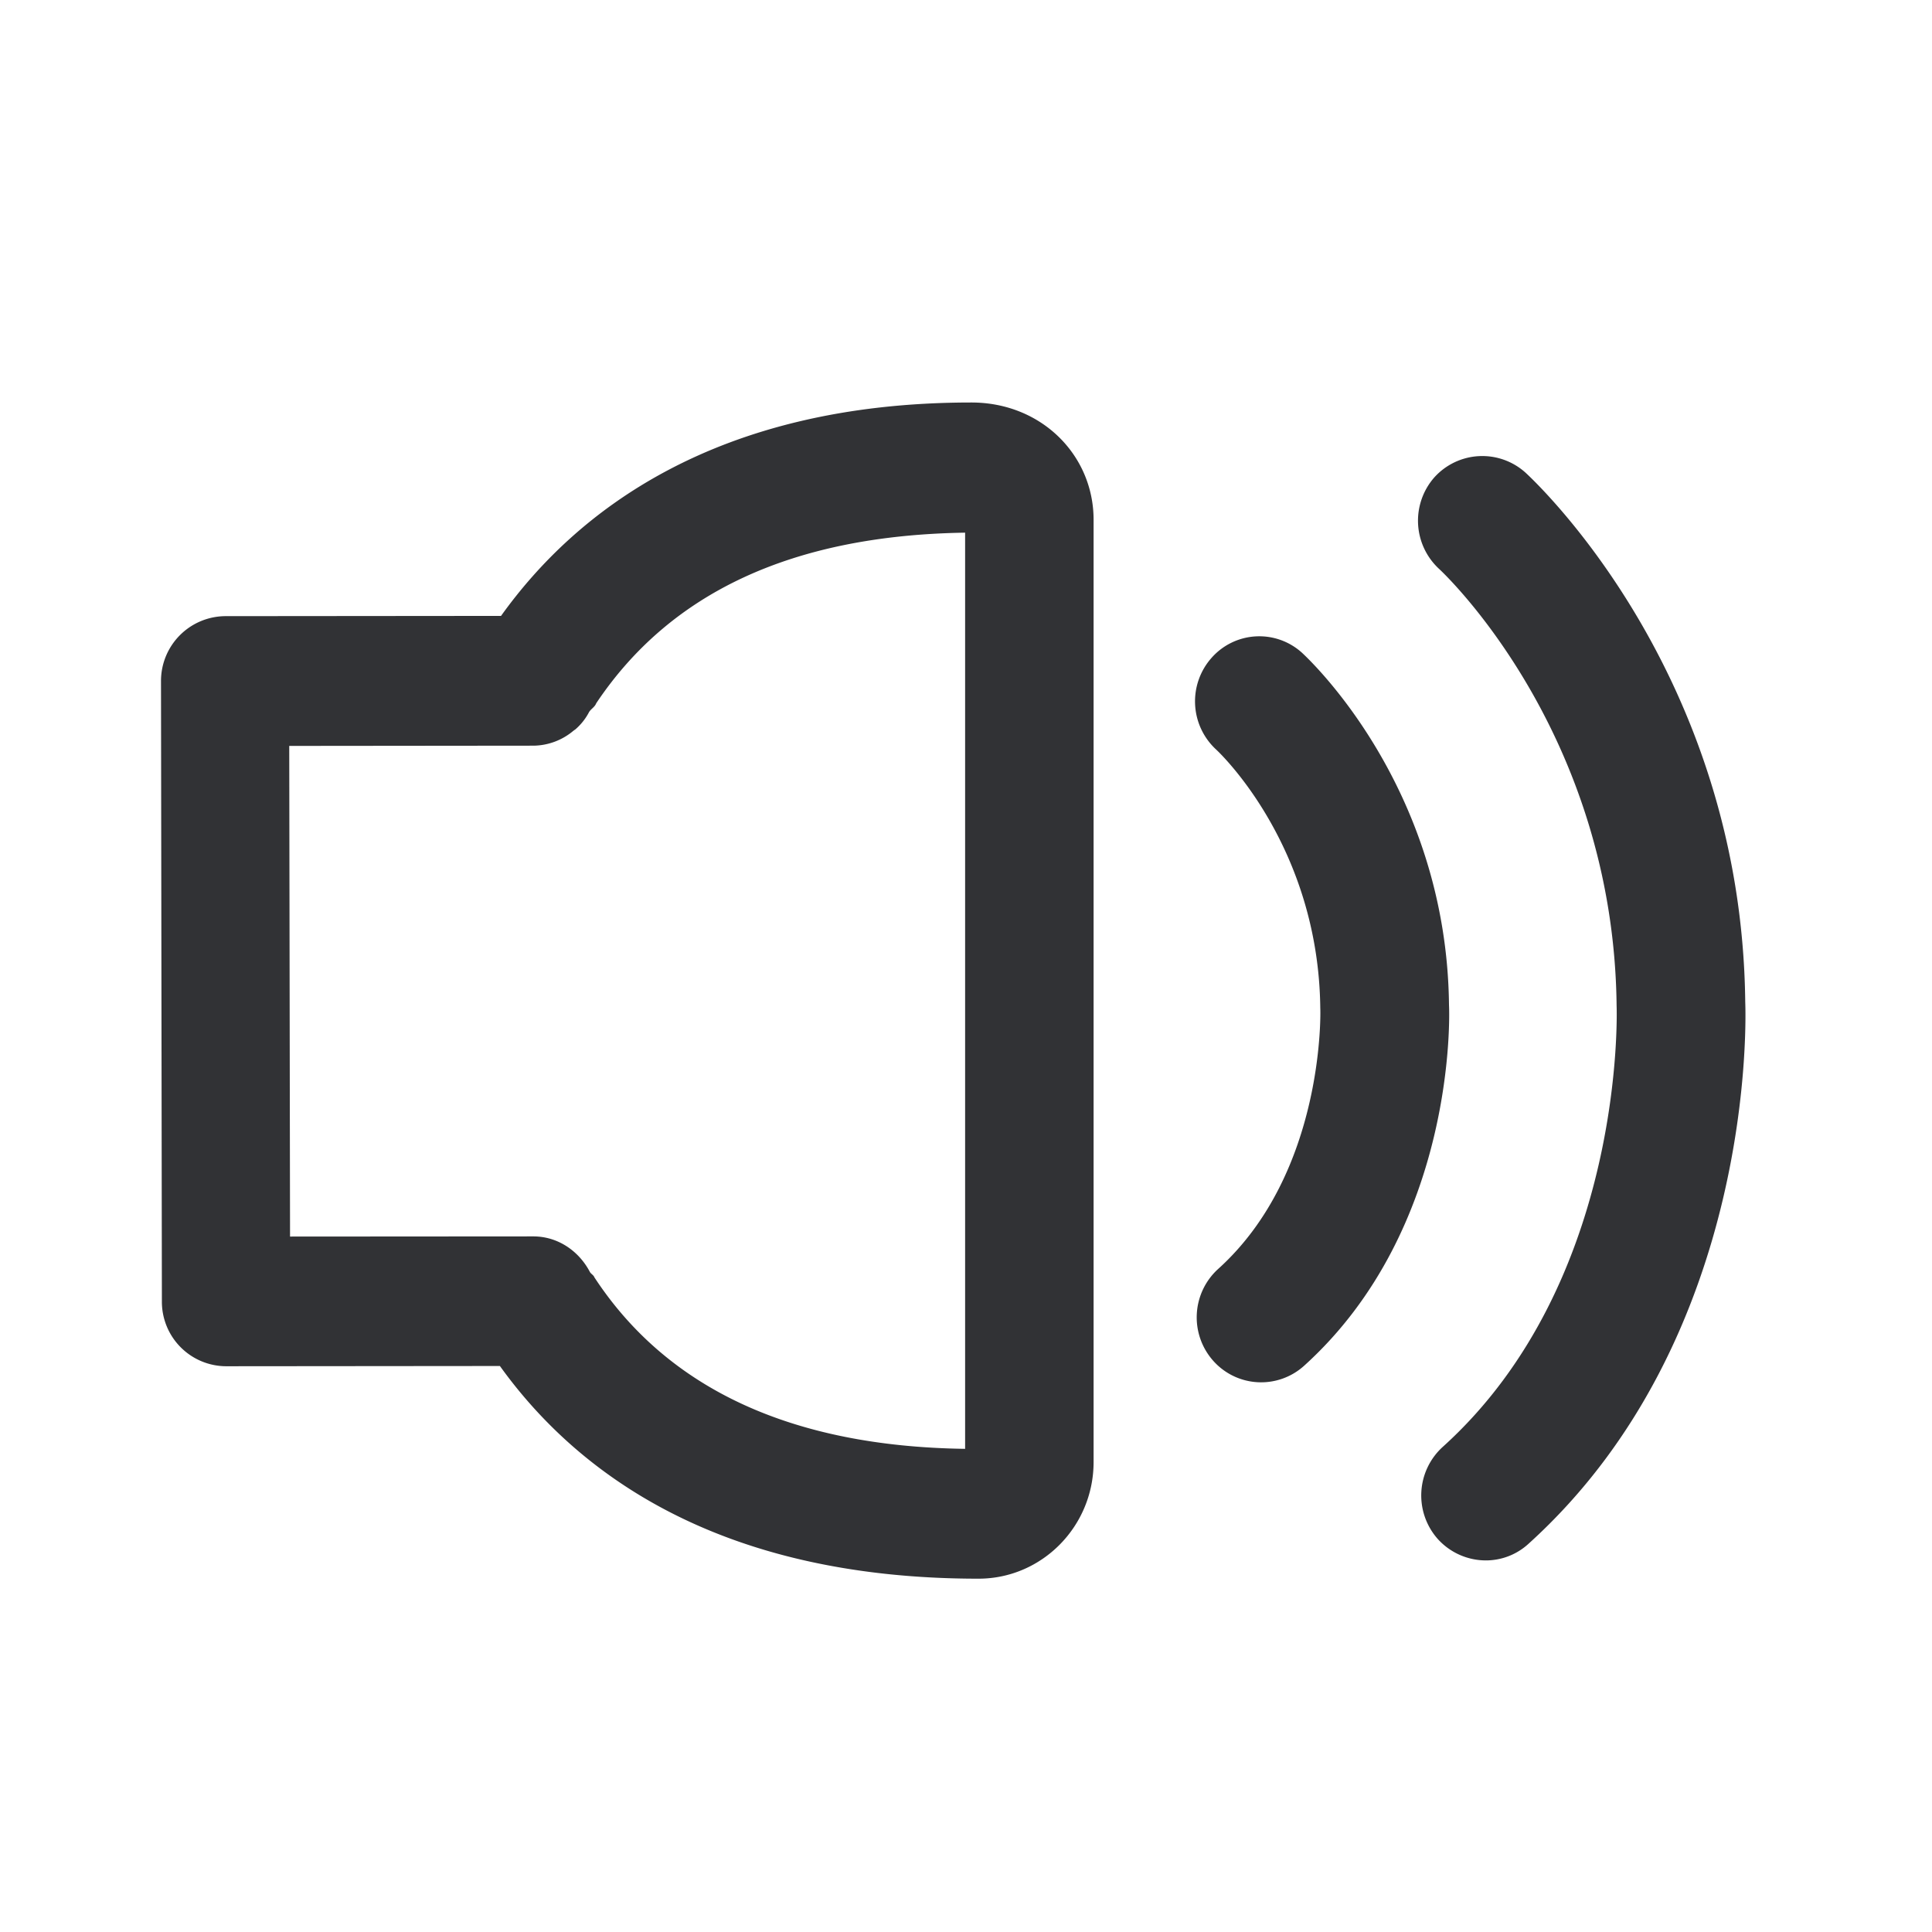 <svg width="24" height="24" xmlns="http://www.w3.org/2000/svg"><path d="M18.95 5.871c.109.101 2.686 2.49 2.73 6.577.006.146.146 4.165-2.694 6.731a.783.783 0 0 1-.532.205.806.806 0 0 1-.597-.27.815.815 0 0 1 .065-1.14c2.28-2.058 2.162-5.447 2.16-5.481-.037-3.415-2.18-5.403-2.202-5.423a.815.815 0 0 1-.062-1.14.802.802 0 0 1 1.132-.059ZM18 12.487c.006.087.098 2.765-1.801 4.48a.796.796 0 0 1-1.129-.064.812.812 0 0 1 .064-1.141c1.325-1.196 1.27-3.216 1.267-3.235-.02-2.009-1.244-3.171-1.297-3.219a.814.814 0 0 1-.05-1.14.79.79 0 0 1 1.12-.059c.075.07 1.798 1.664 1.826 4.378Zm-6.011 5.51V6.617c-2.146.033-3.664.744-4.583 2.12-.017.045-.061.067-.087.106a.73.73 0 0 1-.173.219c-.009.005-.014.01-.023.016a.785.785 0 0 1-.49.185l-3.04.003.01 6.095 3.022-.002c.308 0 .568.184.703.442.014.025.045.037.056.067.91 1.387 2.456 2.101 4.605 2.13ZM12.067 5c.871 0 1.518.655 1.518 1.457v11.705c0 .799-.641 1.449-1.43 1.449-3.287 0-5.023-1.359-5.945-2.642l-3.4.003a.801.801 0 0 1-.799-.804L2 8.46a.805.805 0 0 1 .798-.806l3.426-.003C7.148 6.36 8.88 5 12.067 5Z" fill="#313235" fill-rule="nonzero"/></svg>